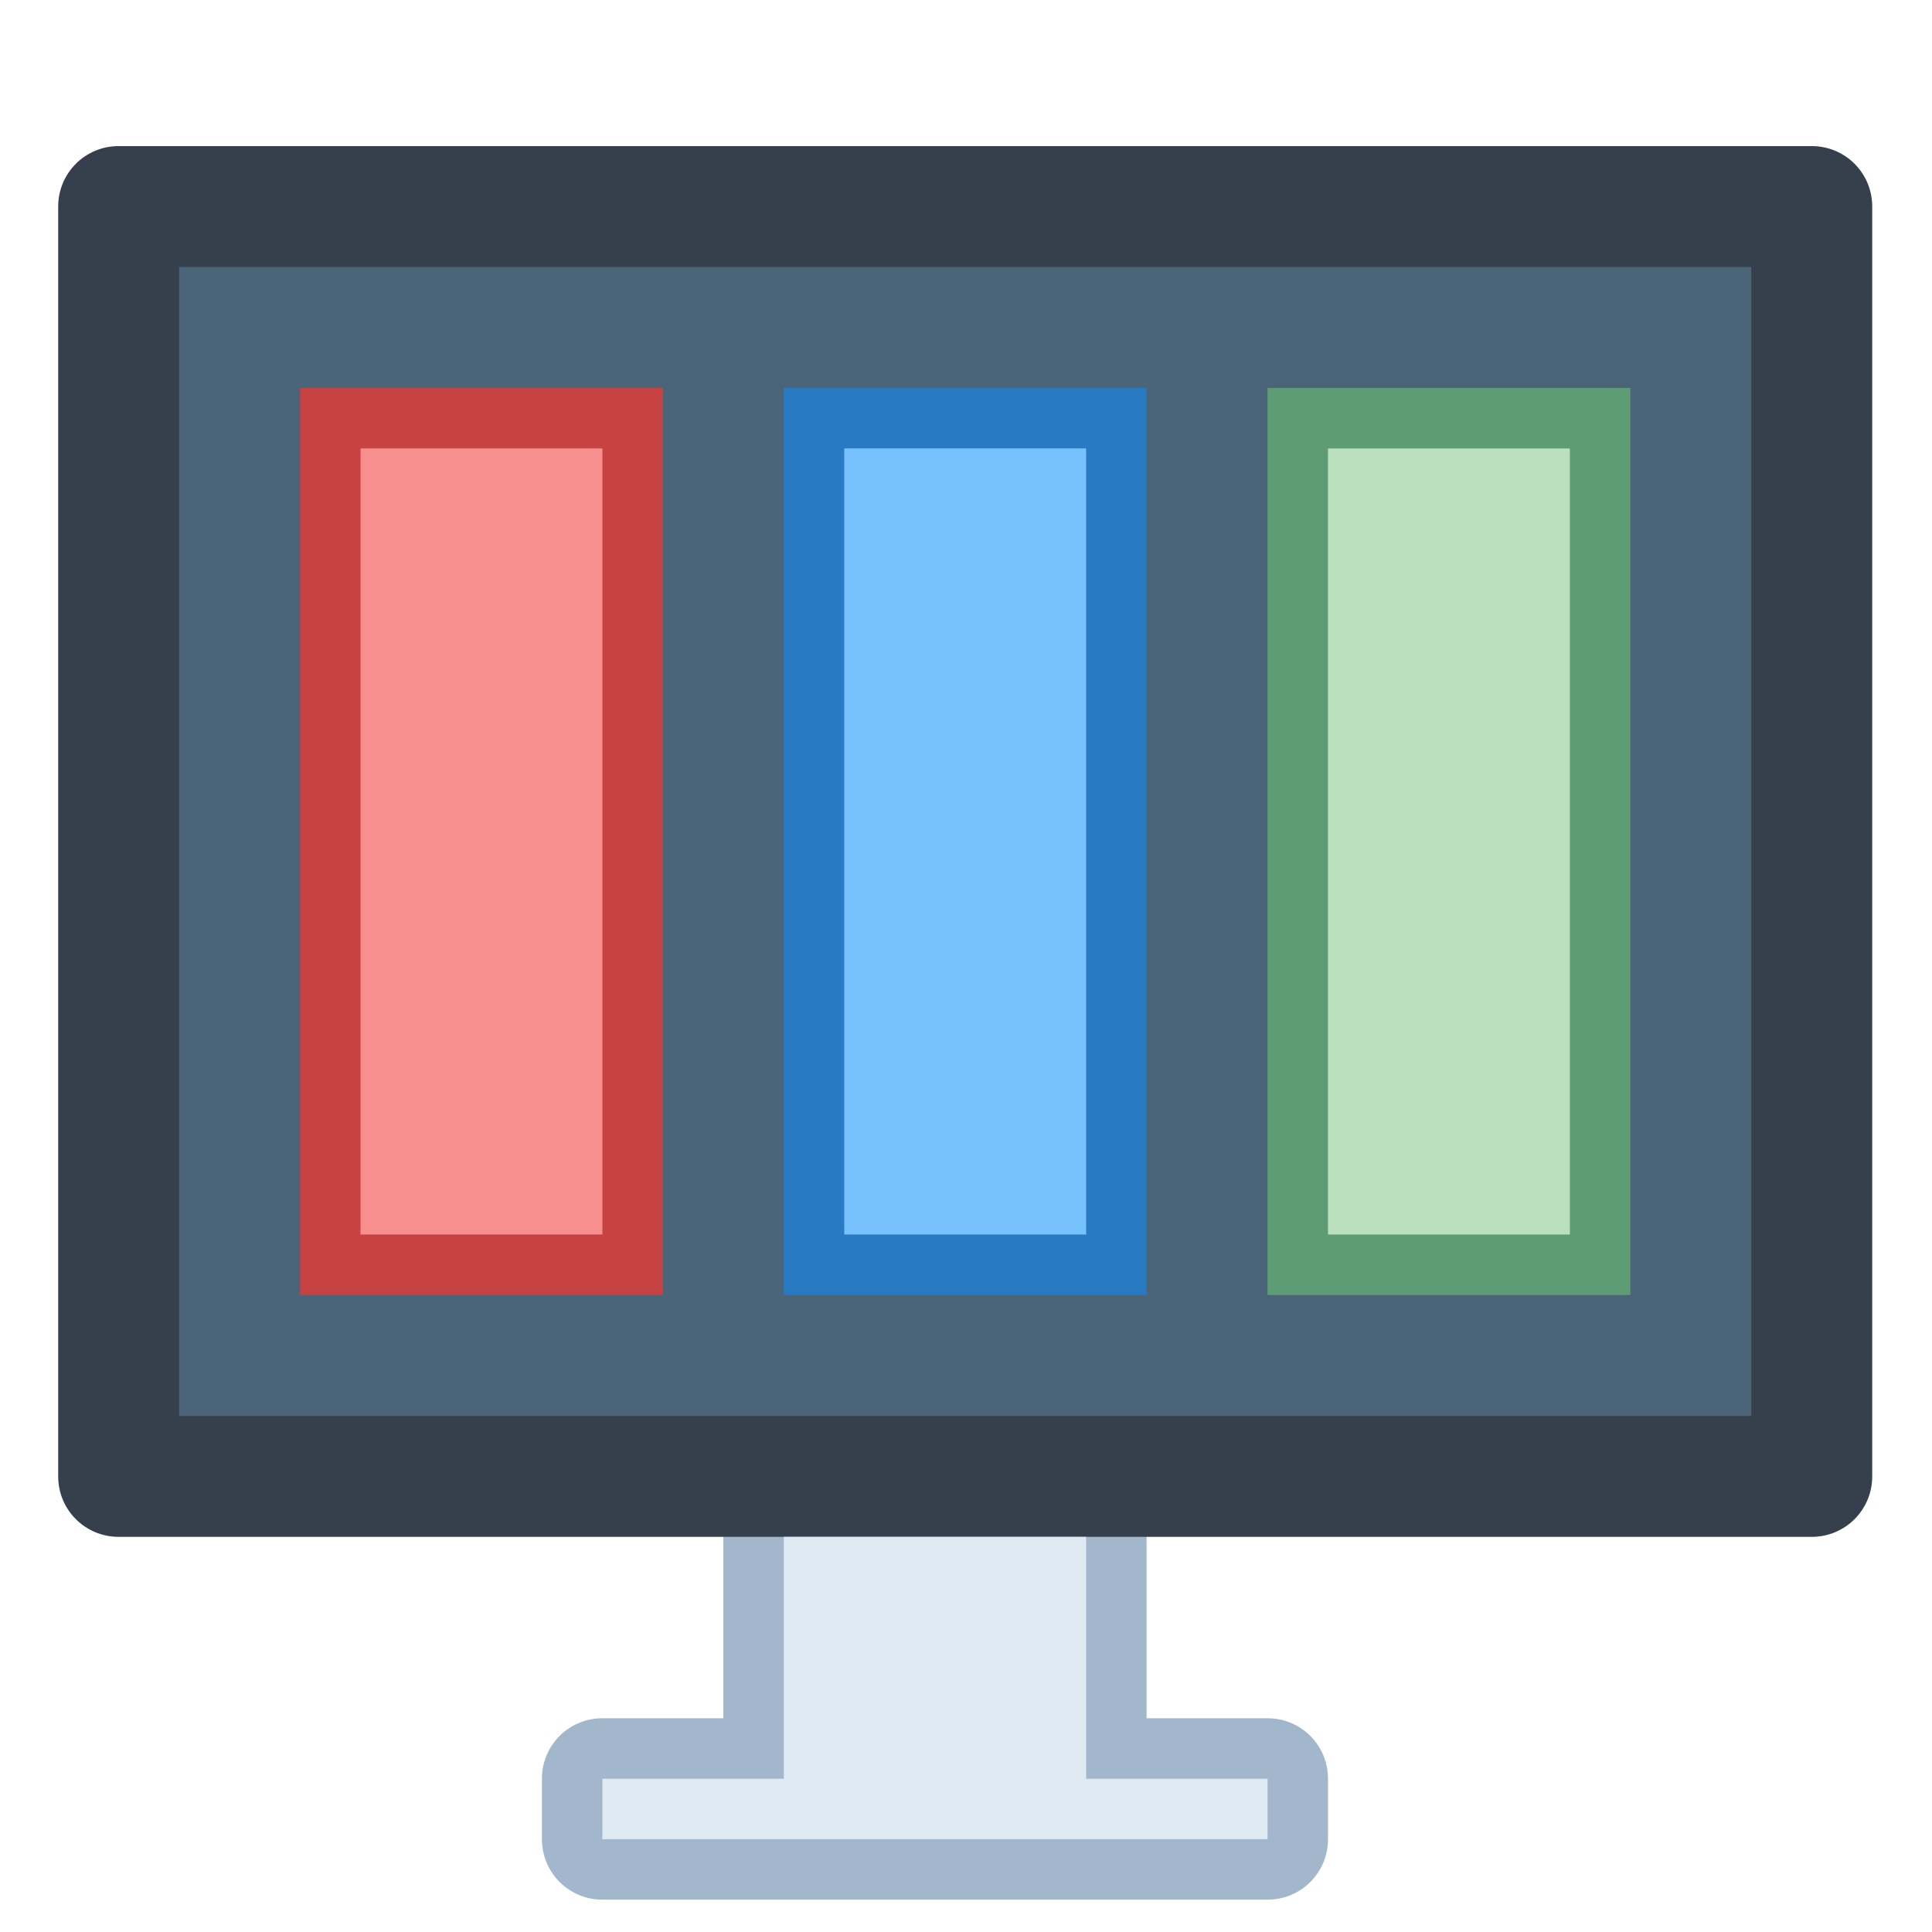 <?xml version="1.0" encoding="UTF-8" standalone="no"?>
<!-- Created with Inkscape (http://www.inkscape.org/) -->

<svg
   xmlns:dc="http://purl.org/dc/elements/1.1/"
   xmlns:cc="http://creativecommons.org/ns#"
   xmlns:rdf="http://www.w3.org/1999/02/22-rdf-syntax-ns#"
   xmlns:svg="http://www.w3.org/2000/svg"
   xmlns="http://www.w3.org/2000/svg"
   xmlns:sodipodi="http://sodipodi.sourceforge.net/DTD/sodipodi-0.dtd"
   xmlns:inkscape="http://www.inkscape.org/namespaces/inkscape"
   width="32"
   height="32"
   viewBox="0 0 8.467 8.467"
   version="1.1"
   id="svg8"
   inkscape:version="0.92.3 (2405546, 2018-03-11)"
   sodipodi:docname="video-display.svg">
  <defs
     id="defs2" />
  <sodipodi:namedview
     id="base"
     pagecolor="#ffffff"
     bordercolor="#666666"
     borderopacity="1.0"
     inkscape:pageopacity="0.0"
     inkscape:pageshadow="2"
     inkscape:zoom="11.2"
     inkscape:cx="1.3243019"
     inkscape:cy="13.283898"
     inkscape:document-units="px"
     inkscape:current-layer="layer1"
     showgrid="true"
     units="px"
     inkscape:showpageshadow="false"
     inkscape:snap-bbox="true"
     inkscape:bbox-paths="true"
     inkscape:bbox-nodes="true"
     inkscape:snap-bbox-edge-midpoints="true"
     inkscape:snap-bbox-midpoints="true"
     inkscape:object-paths="true"
     inkscape:snap-intersection-paths="true"
     inkscape:window-width="1874"
     inkscape:window-height="1141"
     inkscape:window-x="46"
     inkscape:window-y="30"
     inkscape:window-maximized="1">
    <inkscape:grid
       type="xygrid"
       id="grid815" />
  </sodipodi:namedview>
  <g
     inkscape:label="Capa 1"
     inkscape:groupmode="layer"
     id="layer1"
     transform="translate(0,-288.533)">
    <g
       id="layer1-1"
       inkscape:label="Capa 1"
       transform="matrix(0.265,0,0,0.265,6.35,218.511)">
      <g
         transform="translate(-24,-18)"
         id="layer1-9"
         inkscape:label="Capa 1">
        <g
           transform="translate(18,-6)"
           id="g1614-20">
          <path
             id="rect14071-6"
             d="m -6,312.65 v 4 h -2 c -0.554,0 -1,0.446 -1,1 v 1 c 0,0.554 0.446,1 1,1 H 3 c 0.554,0 1,-0.446 1,-1 v -1 c 0,-0.554 -0.446,-1 -1,-1 H 1 v -4 z"
             style="fill:#a3b7cc;fill-opacity:1;stroke-width:1"
             inkscape:connector-curvature="0" />
          <path
             id="rect14065-8"
             d="m -16,290.65 h 28 c 0.554,0 1,0.446 1,1 v 21 c 0,0.554 -0.446,1 -1,1 h -28 c -0.554,0 -1,-0.446 -1,-1 v -21 c 0,-0.554 0.446,-1 1,-1 z"
             style="fill:#36404d;fill-opacity:1;stroke-width:1"
             inkscape:connector-curvature="0" />
          <path
             id="rect14067-9"
             d="m -5,313.65 v 4 h -3 v 1 H -5 -2.26e-6 3 v -1 H -2.26e-6 v -4 z"
             style="fill:#dfe9f2;fill-opacity:1;stroke-width:1"
             inkscape:connector-curvature="0" />
          <path
             id="rect14076-2"
             d="m -15,292.65 h 26 v 19 h -26 z"
             style="fill:#4b6477;fill-opacity:1;stroke-width:1"
             inkscape:connector-curvature="0" />
          <path
             id="rect14078"
             d="m -13,294.65 h 6 v 15 h -6 z"
             style="fill:#c74343;fill-opacity:1;stroke-width:1"
             inkscape:connector-curvature="0" />
          <path
             id="rect14080"
             d="m -5,294.65 h 6 v 15 H -5 Z"
             style="fill:#287bc2;fill-opacity:1;stroke-width:1"
             inkscape:connector-curvature="0" />
          <path
             id="rect14082"
             d="m 3,294.65 h 6 v 15 h -6 z"
             style="fill:#5e9c76;fill-opacity:1;stroke-width:1"
             inkscape:connector-curvature="0" />
          <path
             id="rect14084"
             d="m -12,295.65 h 4 v 13 h -4 z"
             style="fill:#f78f8f;fill-opacity:1;stroke-width:1"
             inkscape:connector-curvature="0" />
          <path
             id="rect14086"
             d="M -4,295.65 H -3.26e-6 v 13 H -4 Z"
             style="fill:#78c1ff;fill-opacity:1;stroke-width:1"
             inkscape:connector-curvature="0" />
          <path
             id="rect14088"
             d="m 4,295.65 h 4 v 13 h -4 z"
             style="fill:#bae0bd;fill-opacity:1;stroke-width:1"
             inkscape:connector-curvature="0" />
        </g>
      </g>
    </g>
  </g>
</svg>
